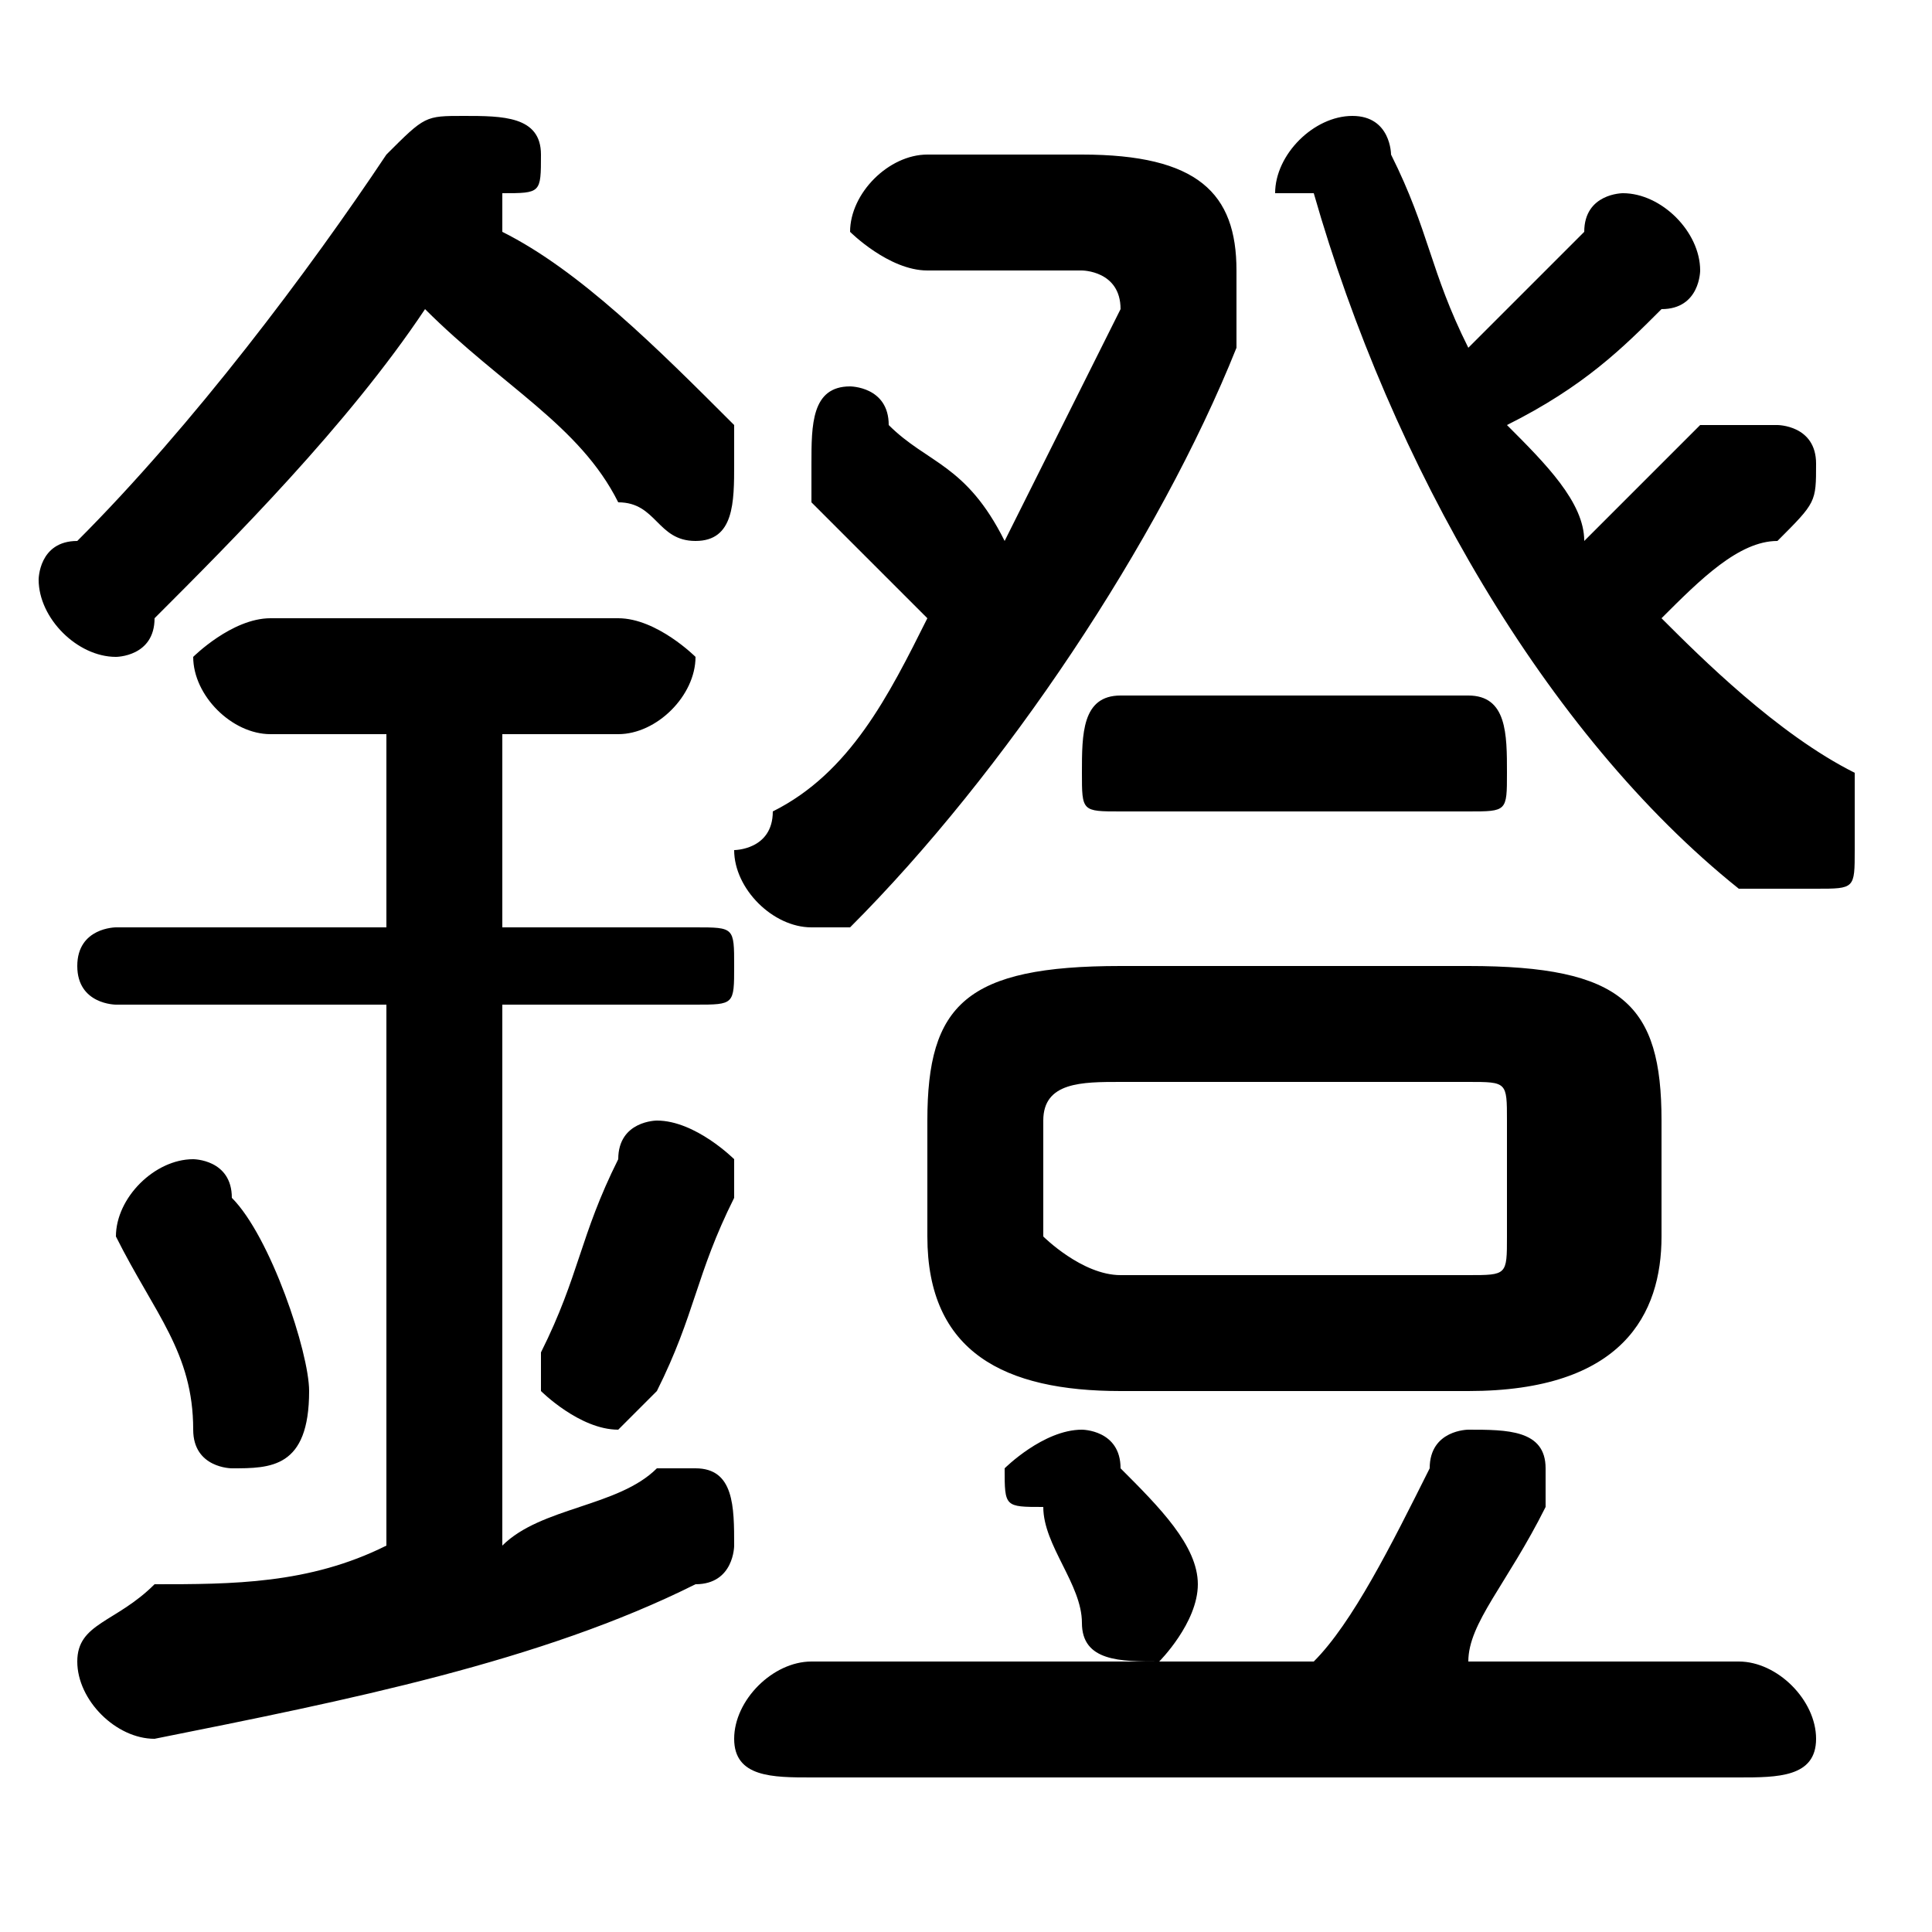 <svg xmlns="http://www.w3.org/2000/svg" viewBox="0 -44.0 50.0 50.0">
    <rect x="0" y="-44.0" width="50.0" height="50.0" fill="#808080" stroke="none"/>
    <g transform="scale(1, -1)">
        <!-- ボディの枠 -->
        <rect x="0" y="-6.0" width="50.0" height="50.0"
            stroke="white" fill="white"/>
        <!-- グリフ座標系の原点 -->
        <circle cx="0" cy="0" r="5" fill="white"/>
        <!-- グリフのアウトライン -->
        <g style="fill:black;stroke:#000000;stroke-width:0;stroke-linecap:round;stroke-linejoin:round;">
        <path d="M 38.0 8.0 C 42.0 8.0 43.0 10.0 43.0 12.0 L 43.0 15.0 C 43.0 18.0 42.0 19.0 38.0 19.0 L 29.0 19.0 C 25.0 19.0 24.0 18.0 24.0 15.0 L 24.0 12.0 C 24.0 9.0 26.0 8.0 29.0 8.0 Z M 29.0 11.0 C 28.0 11.0 27.0 12.0 27.0 12.0 L 27.0 15.0 C 27.0 16.0 28.0 16.0 29.0 16.0 L 38.0 16.0 C 39.0 16.0 39.0 16.0 39.0 15.0 L 39.0 12.0 C 39.0 11.0 39.0 11.0 38.0 11.0 Z M 38.0 35.0 C 37.0 37.0 37.0 38.0 36.0 40.0 C 36.0 40.0 36.0 41.0 35.0 41.0 C 34.0 41.0 33.0 40.0 33.0 39.0 C 33.0 39.0 33.0 39.0 34.0 39.0 C 36.0 32.0 40.0 25.0 45.0 21.0 C 46.0 21.0 46.0 21.0 47.0 21.0 C 48.0 21.0 48.0 21.0 48.0 22.0 C 48.0 23.0 48.0 24.0 48.0 24.0 C 46.0 25.0 44.0 27.0 43.0 28.0 C 44.0 29.0 45.0 30.0 46.0 30.0 C 47.0 31.0 47.0 31.0 47.0 32.0 C 47.0 33.0 46.0 33.0 46.0 33.0 C 45.0 33.0 45.0 33.0 44.0 33.0 C 43.0 32.0 42.0 31.0 41.0 30.0 C 41.0 31.0 40.0 32.0 39.0 33.0 C 41.0 34.0 42.0 35.0 43.0 36.0 C 44.0 36.0 44.0 37.0 44.0 37.0 C 44.0 38.0 43.0 39.0 42.0 39.0 C 42.0 39.0 41.0 39.0 41.0 38.0 C 40.0 37.0 39.0 36.0 38.0 35.0 Z M 13.0 18.0 L 18.0 18.0 C 19.0 18.0 19.0 18.0 19.0 19.0 C 19.0 20.0 19.0 20.0 18.0 20.0 L 13.0 20.0 L 13.0 25.0 L 16.0 25.0 C 17.0 25.0 18.0 26.0 18.0 27.0 C 18.0 27.0 17.0 28.0 16.0 28.0 L 7.0 28.0 C 6.0 28.0 5.0 27.0 5.0 27.0 C 5.0 26.0 6.0 25.0 7.0 25.0 L 10.0 25.0 L 10.0 20.0 L 3.0 20.0 C 3.0 20.0 2.0 20.0 2.0 19.0 C 2.0 18.0 3.0 18.0 3.0 18.0 L 10.0 18.0 L 10.0 4.0 C 8.0 3.0 6.0 3.0 4.0 3.0 C 3.0 2.0 2.0 2.0 2.0 1.0 C 2.0 0.0 3.0 -1.0 4.0 -1.0 C 9.0 0.0 14.0 1.0 18.0 3.0 C 19.0 3.0 19.0 4.0 19.0 4.0 C 19.0 5.0 19.0 6.0 18.0 6.0 C 18.0 6.0 17.0 6.0 17.0 6.0 C 16.0 5.0 14.0 5.0 13.0 4.0 Z M 11.0 36.0 C 13.0 34.0 15.0 33.0 16.0 31.0 C 17.0 31.0 17.0 30.0 18.0 30.0 C 19.0 30.0 19.0 31.0 19.0 32.0 C 19.0 32.0 19.0 33.0 19.0 33.0 C 17.0 35.0 15.0 37.0 13.0 38.0 C 13.0 38.0 13.0 39.0 13.0 39.0 C 14.0 39.0 14.0 39.0 14.0 40.0 C 14.0 41.0 13.0 41.0 12.0 41.0 C 11.0 41.0 11.0 41.0 10.0 40.0 C 8.0 37.0 5.0 33.0 2.0 30.0 C 1.0 30.0 1.0 29.0 1.0 29.0 C 1.0 28.0 2.0 27.0 3.0 27.0 C 3.0 27.0 4.0 27.0 4.0 28.0 C 6.0 30.0 9.0 33.0 11.0 36.0 Z M 38.0 1.0 C 38.0 2.0 39.0 3.0 40.0 5.0 C 40.0 5.0 40.0 5.0 40.0 6.0 C 40.0 7.0 39.0 7.0 38.0 7.0 C 38.0 7.0 37.0 7.0 37.0 6.0 C 36.0 4.0 35.0 2.0 34.0 1.0 L 21.0 1.0 C 20.0 1.0 19.0 -0.0 19.0 -1.0 C 19.0 -2.0 20.0 -2.0 21.0 -2.0 L 45.0 -2.0 C 46.0 -2.0 47.0 -2.0 47.0 -1.0 C 47.0 -0.0 46.0 1.0 45.0 1.0 Z M 24.0 40.0 C 23.0 40.0 22.0 39.0 22.0 38.0 C 22.0 38.0 23.0 37.0 24.0 37.0 L 28.0 37.0 C 28.0 37.0 29.0 37.0 29.0 36.0 C 29.0 36.0 29.0 36.0 29.0 36.0 C 28.0 34.0 27.0 32.0 26.0 30.0 C 25.0 32.0 24.0 32.0 23.0 33.0 C 23.0 34.0 22.0 34.0 22.0 34.0 C 21.0 34.0 21.0 33.0 21.0 32.0 C 21.0 32.0 21.0 31.0 21.0 31.0 C 22.0 30.0 23.0 29.0 24.0 28.0 C 23.0 26.0 22.0 24.0 20.0 23.0 C 20.0 22.0 19.0 22.0 19.0 22.0 C 19.0 21.0 20.0 20.0 21.0 20.0 C 21.0 20.0 22.0 20.0 22.0 20.0 C 26.0 24.0 30.0 30.0 32.0 35.0 C 32.0 36.0 32.0 36.0 32.0 37.0 C 32.0 39.0 31.0 40.0 28.0 40.0 Z M 29.0 6.0 C 29.0 7.0 28.0 7.0 28.0 7.0 C 27.0 7.0 26.0 6.0 26.0 6.0 C 26.0 5.0 26.0 5.0 27.0 5.0 C 27.0 4.0 28.0 3.0 28.0 2.0 C 28.0 1.0 29.0 1.0 30.0 1.0 C 30.0 1.0 31.0 2.0 31.0 3.0 C 31.0 3.0 31.0 3.0 31.0 3.0 C 31.0 4.0 30.0 5.0 29.0 6.0 Z M 38.0 23.0 C 39.0 23.0 39.0 23.0 39.0 24.0 C 39.0 25.0 39.0 26.0 38.0 26.0 L 29.0 26.0 C 28.0 26.0 28.0 25.0 28.0 24.0 C 28.0 23.0 28.0 23.0 29.0 23.0 Z M 6.0 13.0 C 6.0 14.0 5.0 14.0 5.0 14.0 C 4.0 14.0 3.0 13.0 3.0 12.0 C 3.0 12.0 3.0 12.0 3.0 12.0 C 4.0 10.0 5.0 9.0 5.0 7.0 C 5.0 6.0 6.0 6.0 6.0 6.0 C 7.0 6.0 8.0 6.0 8.0 8.0 C 8.0 9.0 7.0 12.0 6.0 13.0 Z M 16.0 14.0 C 15.0 12.0 15.0 11.0 14.0 9.0 C 14.0 9.0 14.0 9.0 14.0 8.0 C 14.0 8.0 15.0 7.0 16.0 7.0 C 16.0 7.0 17.0 8.0 17.0 8.0 C 18.0 10.0 18.0 11.0 19.0 13.0 C 19.0 13.0 19.0 13.0 19.0 14.0 C 19.0 14.0 18.0 15.0 17.0 15.0 C 17.0 15.0 16.0 15.0 16.0 14.0 Z"/>
    </g>
    </g>
</svg>

